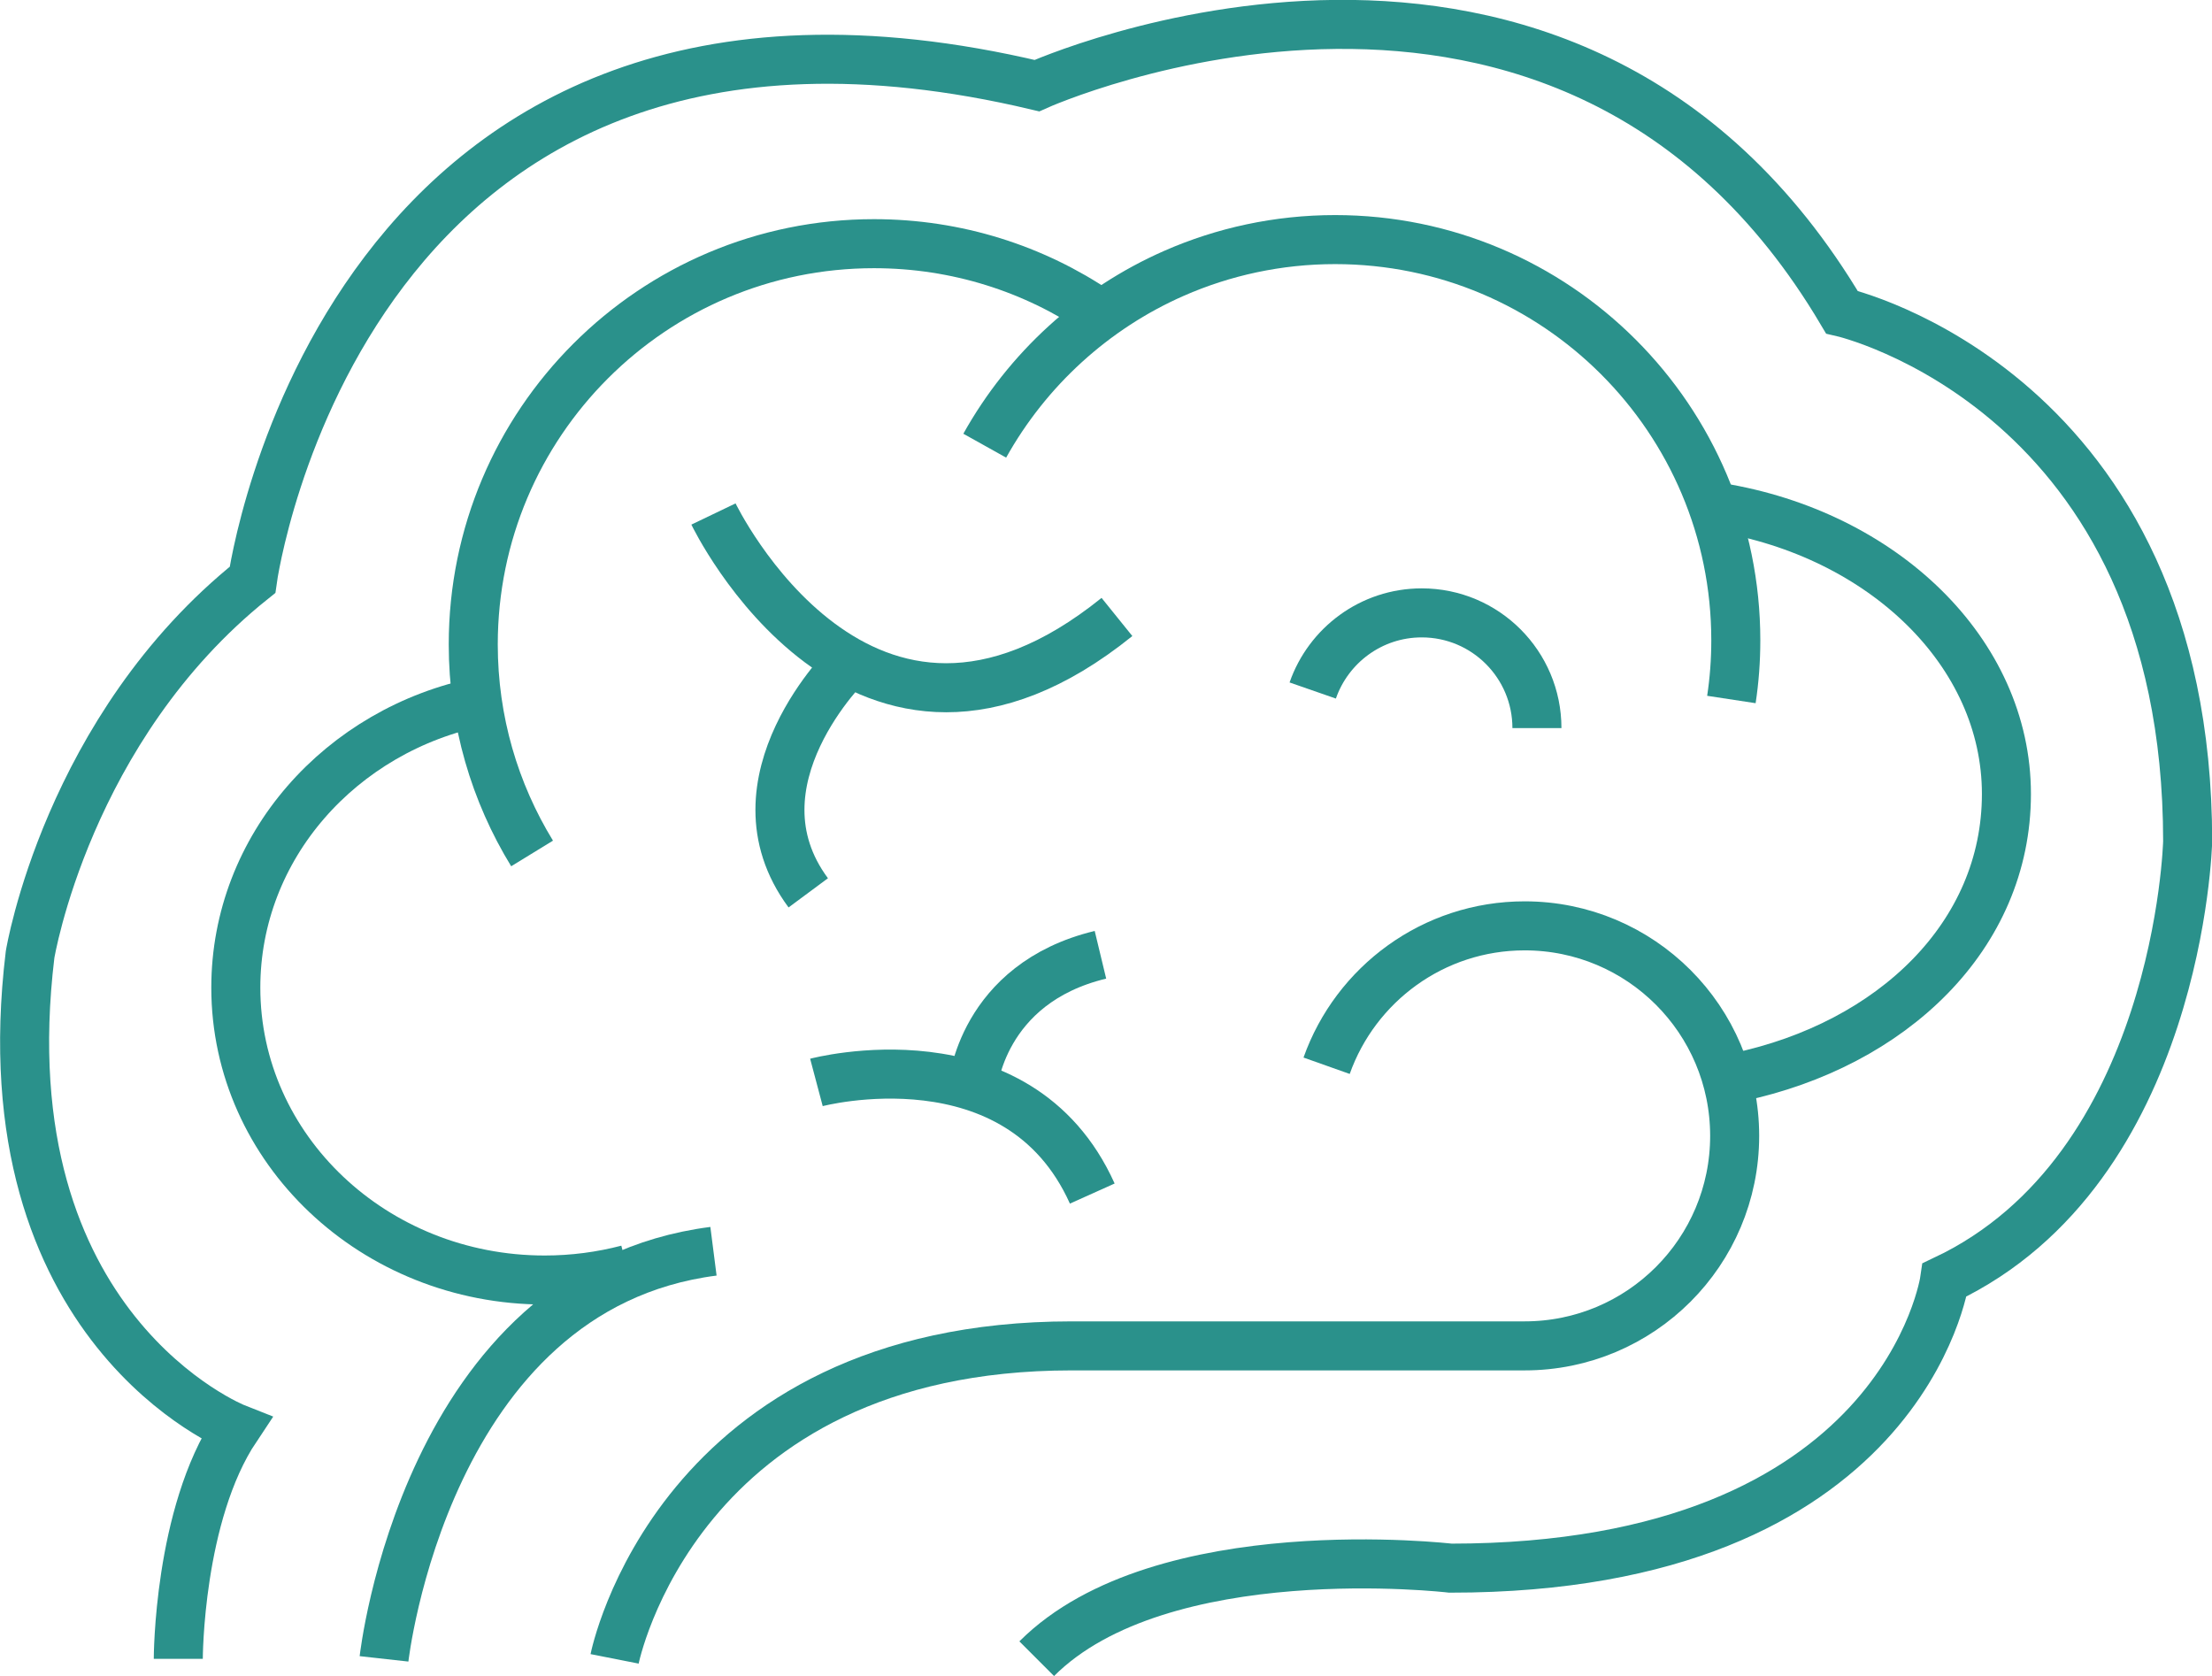 <?xml version="1.0" encoding="UTF-8"?>
<svg id="Layer_2" data-name="Layer 2" xmlns="http://www.w3.org/2000/svg" viewBox="0 0 135.36 102.56">
  <g id="Layer_1-2" data-name="Layer 1">
    <g>
      <path d="M32.56,52.22c-2.28-3.72-3.6-8.1-3.6-12.79,0-13.54,10.98-24.52,24.52-24.52,5.08,0,9.8,1.54,13.71,4.19" style="fill: none; stroke: #2a918b; stroke-miterlimit: 10; stroke-width: 3px;"/>
      <path d="M60.26,27.27c2.6-4.66,6.67-8.39,11.59-10.55,3.01-1.32,6.35-2.06,9.85-2.06,13.54,0,24.52,10.98,24.52,24.52,0,1.23-.09,2.44-.27,3.62" style="fill: none; stroke: #2a918b; stroke-miterlimit: 10; stroke-width: 3px;"/>
      <path d="M43.66,31.45s9.07,18.9,24.69,6.3" style="fill: none; stroke: #2a918b; stroke-miterlimit: 10; stroke-width: 3px;"/>
      <path d="M51.98,40.52s-7.56,7.31-2.52,14.11" style="fill: none; stroke: #2a918b; stroke-miterlimit: 10; stroke-width: 3px;"/>
      <path d="M49.96,66.23s12.35-3.28,16.88,6.8" style="fill: none; stroke: #2a918b; stroke-miterlimit: 10; stroke-width: 3px;"/>
      <path d="M59.53,66.48s.5-6.3,7.81-8.06" style="fill: none; stroke: #2a918b; stroke-miterlimit: 10; stroke-width: 3px;"/>
      <path d="M80.33,42.25c.96-2.76,3.58-4.75,6.67-4.75,3.9,0,7.05,3.16,7.05,7.05" style="fill: none; stroke: #2a918b; stroke-miterlimit: 10; stroke-width: 3px;"/>
      <path d="M38.4,77.67c-1.61.42-3.31.65-5.07.65-10.44,0-18.9-8.01-18.9-17.89,0-8.61,6.43-15.8,14.99-17.51" style="fill: none; stroke: #2a918b; stroke-miterlimit: 10; stroke-width: 3px;"/>
      <path d="M23.5,101.5s2.52-22.68,20.16-24.94" style="fill: none; stroke: #2a918b; stroke-miterlimit: 10; stroke-width: 3px;"/>
      <path d="M37.61,101.5s3.78-19.15,27.97-19.15h27.72c7.1,0,12.85-5.75,12.85-12.85s-5.75-12.85-12.85-12.85c-5.59,0-10.35,3.57-12.12,8.56" style="fill: none; stroke: #2a918b; stroke-miterlimit: 10; stroke-width: 3px;"/>
      <path d="M105.17,31.04c10.04,1.63,17.61,8.87,17.61,17.54s-6.99,15.34-16.44,17.33" style="fill: none; stroke: #2a918b; stroke-miterlimit: 10; stroke-width: 3px;"/>
      <path d="M10.91,101.5s0-8.82,3.53-14.11c0,0-15.37-6.05-12.6-28.98,0,0,2.27-13.86,13.61-22.93,0,0,5.54-40.31,48-30.24,0,0,32.38-14.61,49.26,13.86,0,0,21.16,4.82,21.16,32.39,0,0-.5,20.02-14.87,26.82,0,0-2.52,17.64-30.24,17.64,0,0-17.7-2.08-25.32,5.54" style="fill: none; stroke: #2a918b; stroke-miterlimit: 10; stroke-width: 3px;"/>
    </g>
  </g>
</svg>